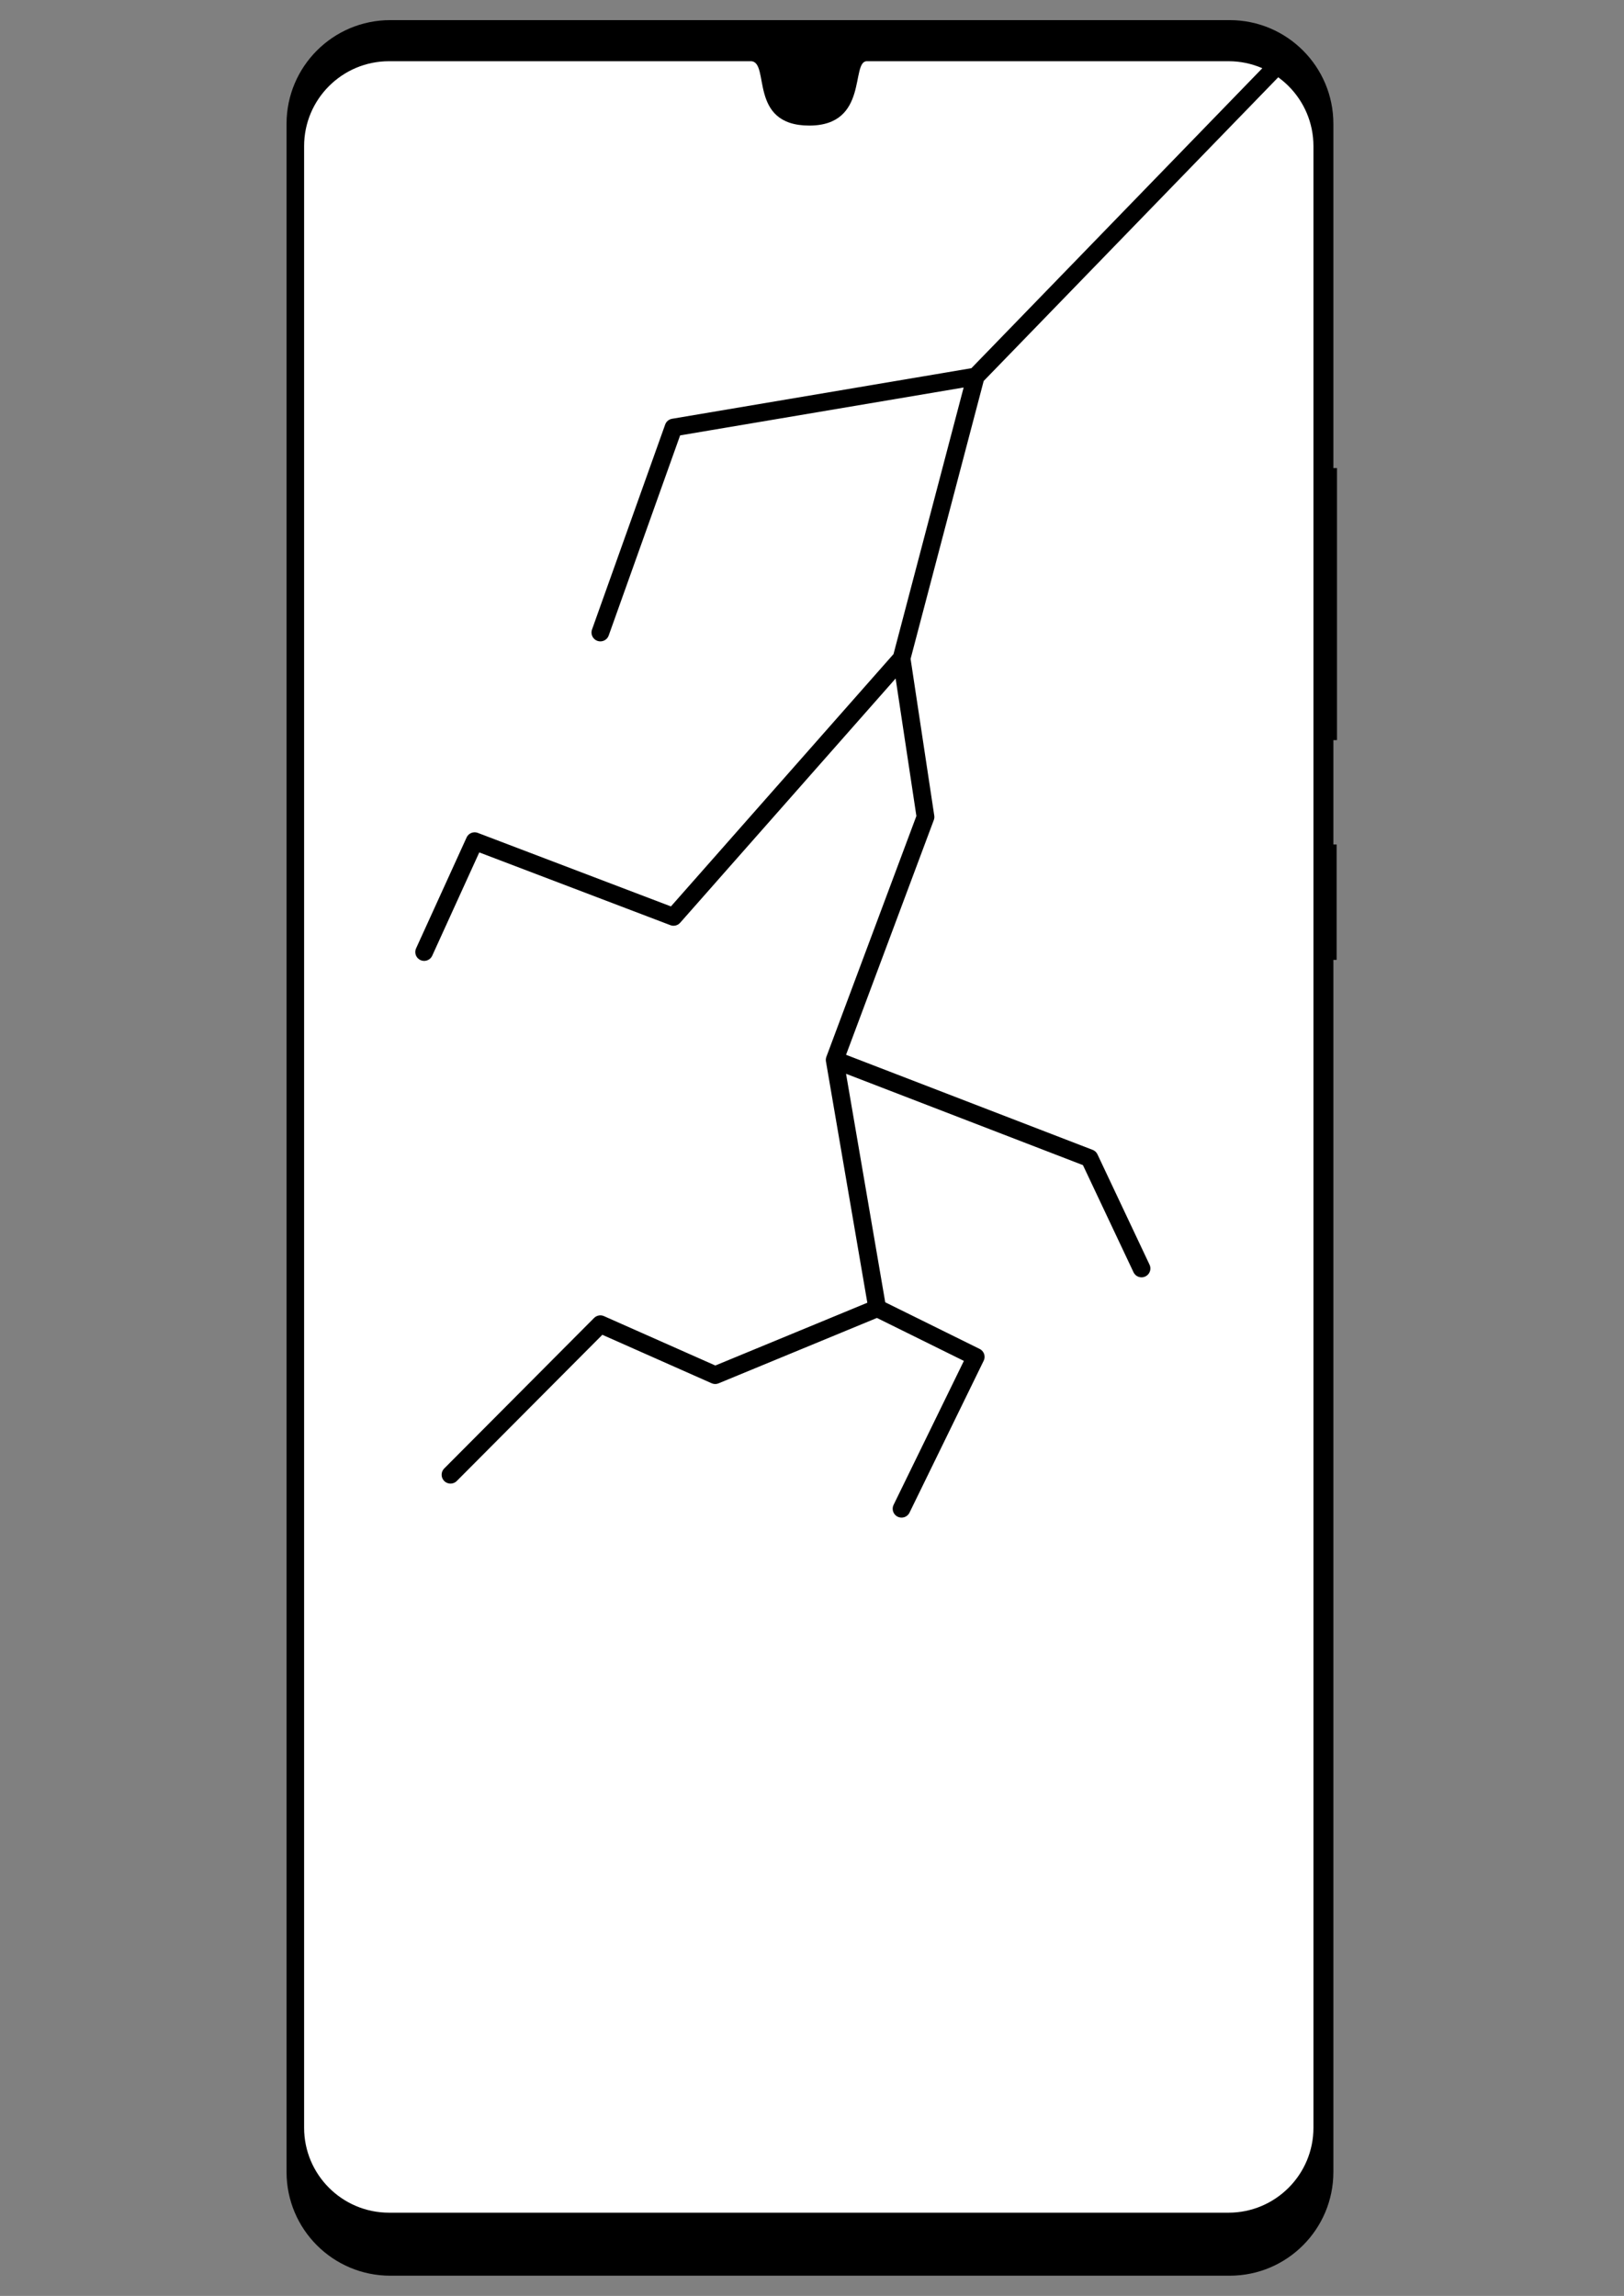 <?xml version="1.0" encoding="UTF-8" standalone="no"?><!DOCTYPE svg PUBLIC "-//W3C//DTD SVG 1.1//EN" "http://www.w3.org/Graphics/SVG/1.1/DTD/svg11.dtd"><svg width="100%" height="100%" viewBox="0 0 2481 3508" version="1.1" xmlns="http://www.w3.org/2000/svg" xmlns:xlink="http://www.w3.org/1999/xlink" xml:space="preserve" xmlns:serif="http://www.serif.com/" style="fill-rule:evenodd;clip-rule:evenodd;stroke-linecap:round;stroke-linejoin:round;stroke-miterlimit:1.5;"><rect x="0" y="0" width="2481" height="3508" fill="#808080" stroke="none"/><g id="huawei_p30pro"><path id="frame" d="M2037.01,189.153c0,-87.427 -70.98,-158.407 -158.407,-158.407l-1282.43,0c-87.428,0 -158.407,70.98 -158.407,158.407l0,3129.57c0,87.427 70.979,158.407 158.407,158.407l1282.43,0c87.427,0 158.407,-70.98 158.407,-158.407l0,-1852.1l4.968,-0.021l0,-176.29l-4.968,0.015l0,-159.458l5.534,-0.042l0.008,-415.611l-5.542,-0.035l0,-526.025Z"/><path id="screen" d="M2006.56,223.283c0,-71.609 -58.137,-129.747 -129.746,-129.747l-552.421,0c-25.088,-0.157 3.28,98.343 -88.039,98.343c-94.049,0 -59.471,-97.4 -89.058,-98.343l-552.957,0c-71.609,0 -129.746,58.138 -129.746,129.747l0,3027.8c0,71.609 58.137,129.747 129.746,129.747l1282.48,0c71.609,0 129.746,-58.138 129.746,-129.747l0,-3027.8Z" style="fill:#fff;"/><g id="States"><path id="Display" d="M1954.2,97.151l-463.602,478.084l-113.285,430.722l-348.365,394.982l-303.816,-115.682l-77.145,169.374m842.611,-879.396l-461.65,77.975l-111.774,313.215m460.139,39.532l36.577,242.297l-138.745,371.212l65.054,379.413l-247.571,102.254l-175.454,-77.81l-228.936,229.966m586.907,-633.823l389.203,150.078l79.571,168.582m-403.72,60.753l150.399,74.32l-113.285,232.06" style="fill:none;stroke:#000;stroke-width:27.08px;"/></g></g></svg>